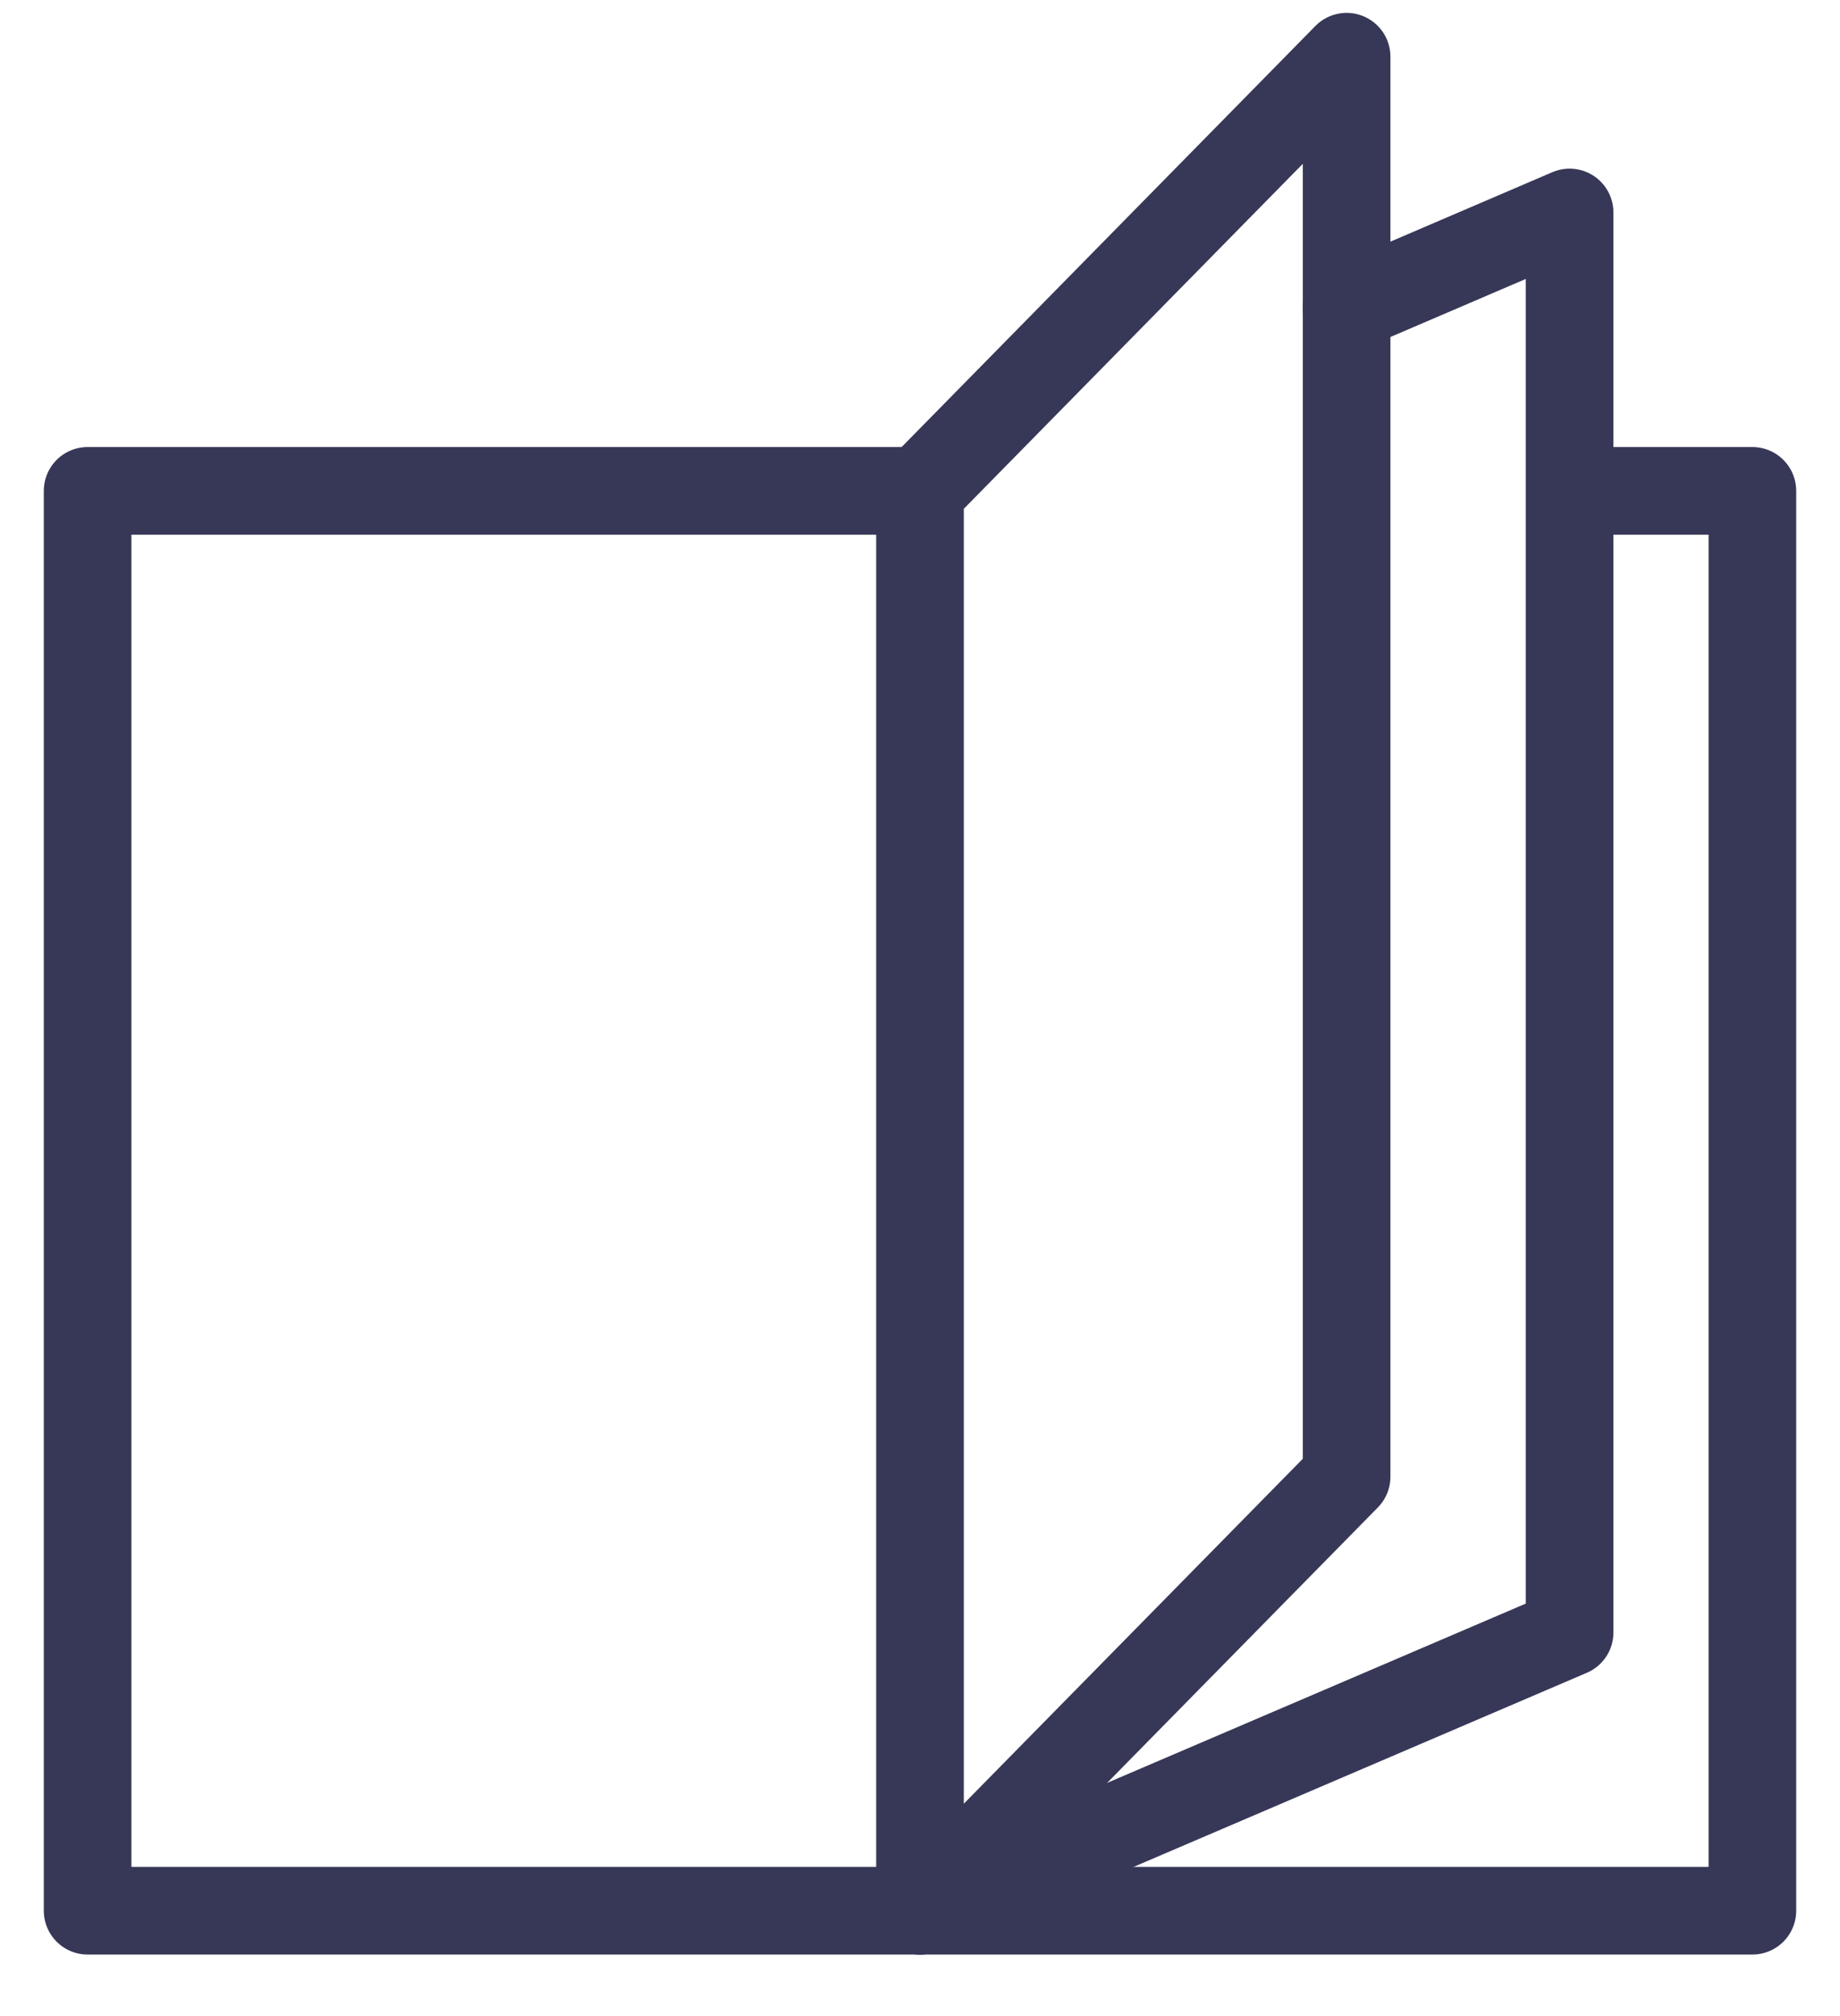 <svg width="21" height="23" viewBox="0 0 21 23" fill="none" xmlns="http://www.w3.org/2000/svg">
<path d="M18.102 5.6H20V21.798H1V5.6H10.444" stroke="#373757" stroke-miterlimit="10" stroke-linecap="round" stroke-linejoin="round"/>
<path d="M15.369 3.515L17.914 2.424V18.624L10.5 21.798" stroke="#373757" stroke-miterlimit="10" stroke-linecap="round" stroke-linejoin="round"/>
<path d="M15.369 16.847L10.5 21.799V5.6L15.369 0.647V16.847Z" stroke="#373757" stroke-miterlimit="10" stroke-linecap="round" stroke-linejoin="round"/>
</svg>
